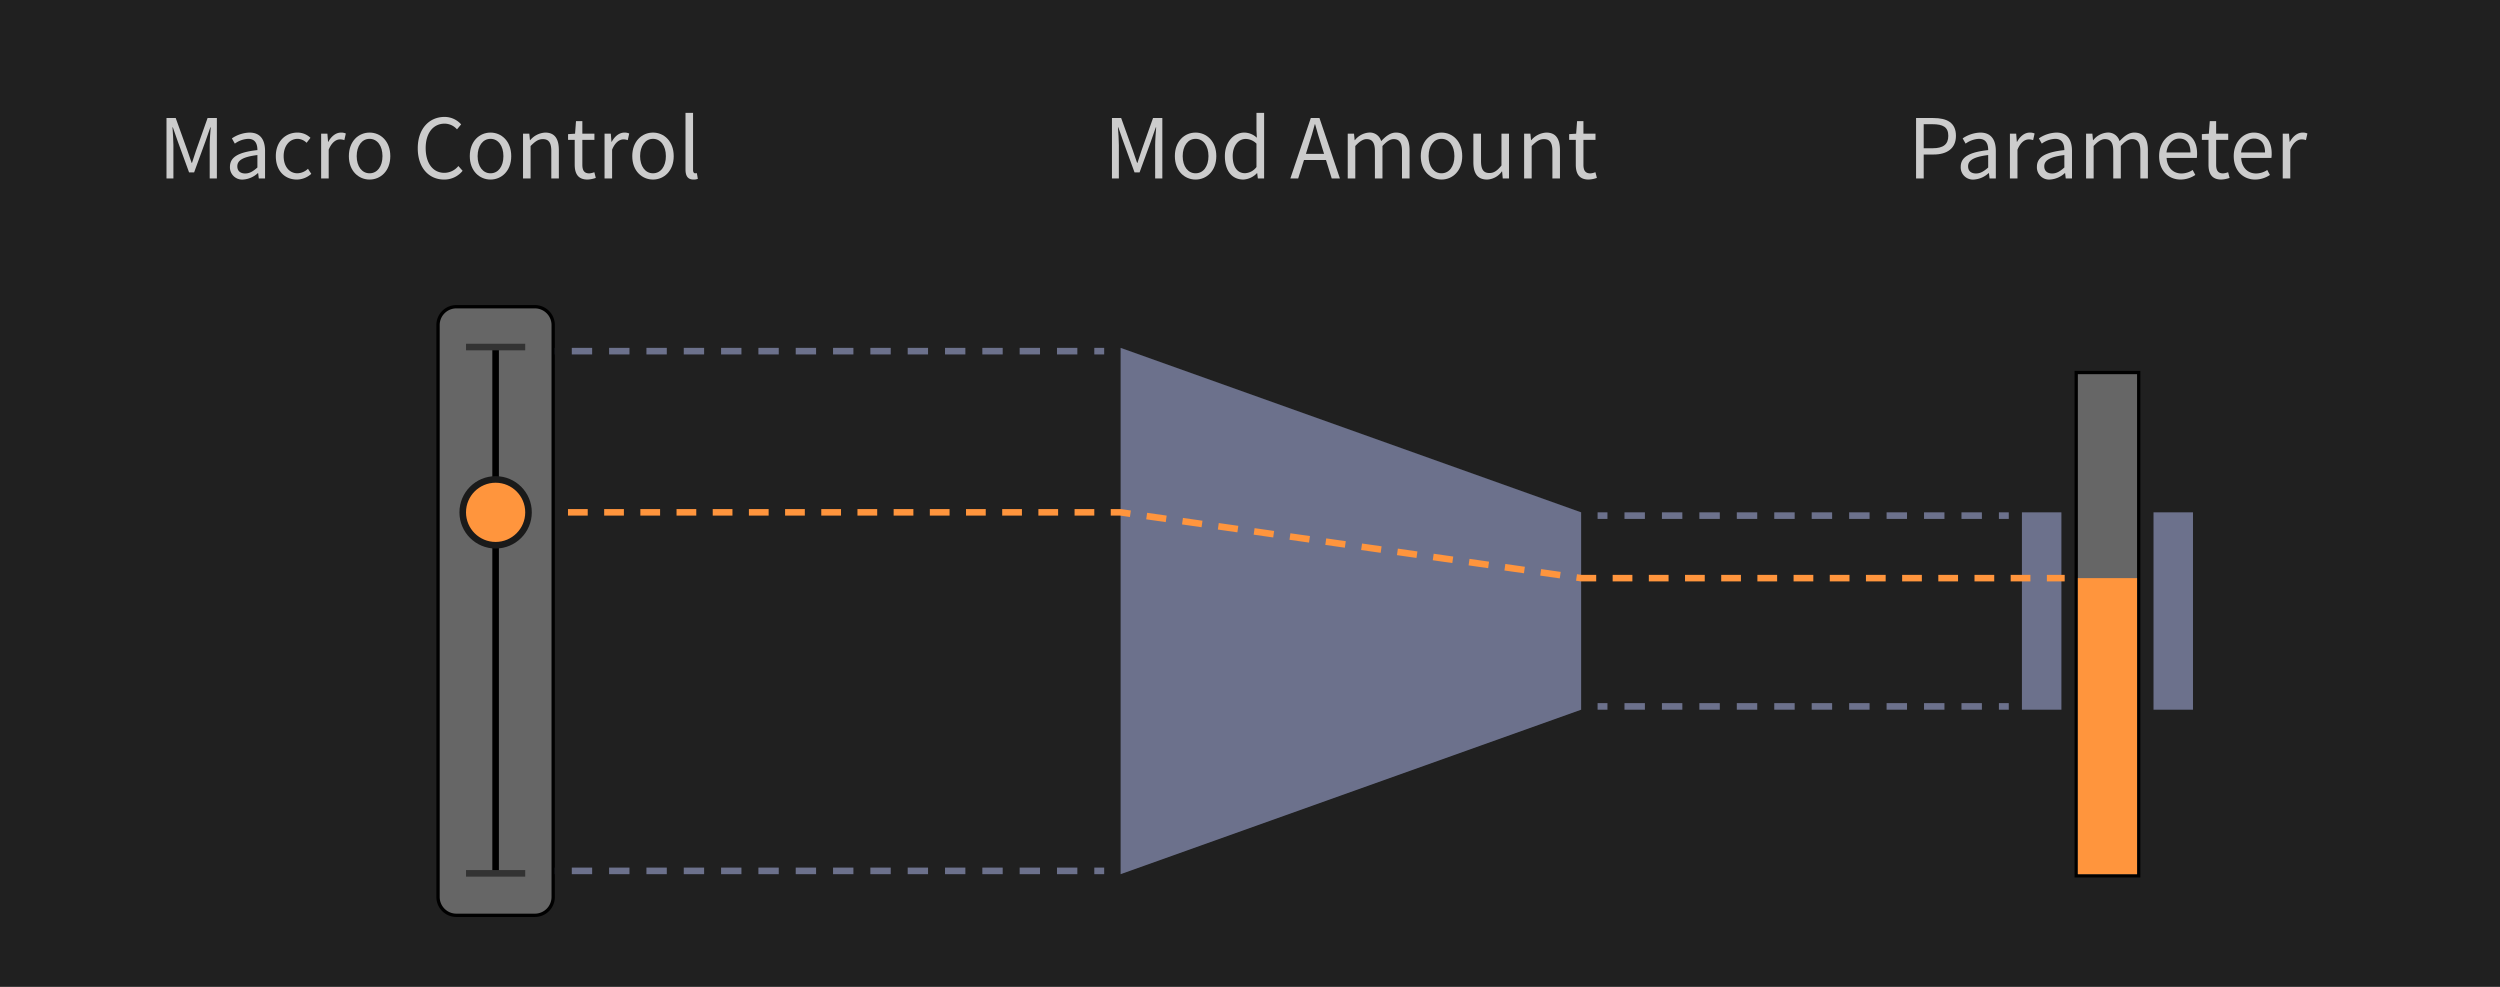 <svg xmlns="http://www.w3.org/2000/svg" viewBox="0 0 760 300"><title>gfk_mod-scheme-a</title><rect width="760" height="300" fill="#202020"/><path d="M53.415,35.881l3.527,9.8c.448,1.261.868,2.576,1.316,3.836h.112c.447-1.26.812-2.575,1.26-3.836l3.472-9.8h2.828V54.249H63.747V44.141c0-1.624.195-3.808.308-5.432h-.112l-1.456,4.172-3.472,9.521h-1.54l-3.472-9.521-1.456-4.172h-.112c.112,1.624.28,3.808.28,5.432V54.249H50.614V35.881Z" fill="#ccc"/><path d="M69.906,50.721c0-2.968,2.548-4.451,8.344-5.096,0-1.736-.56-3.416-2.8-3.416A7.399,7.399,0,0,0,71.391,43.665l-.896-1.596a10.095,10.095,0,0,1,5.348-1.765c3.332,0,4.732,2.212,4.732,5.601V54.249h-1.904l-.195-1.624h-.084a7.259,7.259,0,0,1-4.509,1.96A3.703,3.703,0,0,1,69.906,50.721ZM78.25,50.917V47.137c-4.536.561-6.104,1.681-6.104,3.416,0,1.54,1.063,2.185,2.407,2.185C75.87,52.737,76.935,52.093,78.25,50.917Z" fill="#ccc"/><path d="M83.851,47.473c0-4.563,3.052-7.168,6.552-7.168a5.649,5.649,0,0,1,3.977,1.597l-1.177,1.512A3.988,3.988,0,0,0,90.486,42.209c-2.464,0-4.256,2.128-4.256,5.264,0,3.108,1.708,5.208,4.2,5.208a4.831,4.831,0,0,0,3.191-1.372l1.009,1.54A6.637,6.637,0,0,1,90.234,54.585C86.622,54.585,83.851,51.981,83.851,47.473Z" fill="#ccc"/><path d="M99.53,40.641l.195,2.465h.084c.925-1.708,2.324-2.801,3.864-2.801a3.377,3.377,0,0,1,1.456.28l-.448,2.017a3.789,3.789,0,0,0-1.315-.225c-1.148,0-2.521.84-3.444,3.136V54.249H97.626V40.641Z" fill="#ccc"/><path d="M106.054,47.473c0-4.563,2.968-7.168,6.3-7.168s6.3,2.604,6.3,7.168c0,4.509-2.968,7.112-6.3,7.112S106.054,51.981,106.054,47.473Zm10.22,0c0-3.136-1.567-5.264-3.92-5.264-2.324,0-3.92,2.128-3.92,5.264,0,3.108,1.596,5.208,3.92,5.208C114.706,52.681,116.273,50.581,116.273,47.473Z" fill="#ccc"/><path d="M126.998,45.065c0-5.908,3.472-9.521,8.147-9.521a6.701,6.701,0,0,1,5.04,2.269l-1.26,1.512a5.018,5.018,0,0,0-3.752-1.736c-3.472,0-5.768,2.856-5.768,7.42,0,4.62,2.212,7.532,5.684,7.532a5.542,5.542,0,0,0,4.256-2.072l1.288,1.456a7.105,7.105,0,0,1-5.628,2.66C130.414,54.585,126.998,51.057,126.998,45.065Z" fill="#ccc"/><path d="M142.817,47.473c0-4.563,2.968-7.168,6.3-7.168s6.3,2.604,6.3,7.168c0,4.509-2.968,7.112-6.3,7.112S142.817,51.981,142.817,47.473Zm10.22,0c0-3.136-1.567-5.264-3.92-5.264-2.324,0-3.92,2.128-3.92,5.264,0,3.108,1.596,5.208,3.92,5.208C151.47,52.681,153.037,50.581,153.037,47.473Z" fill="#ccc"/><path d="M160.905,40.641l.195,1.961h.084a6.416,6.416,0,0,1,4.564-2.297c2.856,0,4.144,1.849,4.144,5.32v8.624h-2.296v-8.316c0-2.548-.783-3.64-2.575-3.64-1.4,0-2.353.729-3.725,2.1V54.249H159.001V40.641Z" fill="#ccc"/><path d="M174.71,50.049V42.517h-2.017V40.781l2.128-.141.28-3.808h1.932v3.808h3.668v1.876h-3.668v7.561c0,1.68.532,2.632,2.101,2.632a4.949,4.949,0,0,0,1.54-.364l.447,1.736a8.399,8.399,0,0,1-2.52.504C175.689,54.585,174.71,52.737,174.71,50.049Z" fill="#ccc"/><path d="M185.686,40.641l.195,2.465h.085c.924-1.708,2.323-2.801,3.863-2.801a3.377,3.377,0,0,1,1.456.28l-.448,2.017a3.789,3.789,0,0,0-1.315-.225c-1.148,0-2.521.84-3.444,3.136V54.249h-2.296V40.641Z" fill="#ccc"/><path d="M192.209,47.473c0-4.563,2.968-7.168,6.3-7.168s6.3,2.604,6.3,7.168c0,4.509-2.968,7.112-6.3,7.112S192.209,51.981,192.209,47.473Zm10.22,0c0-3.136-1.567-5.264-3.92-5.264-2.324,0-3.92,2.128-3.92,5.264,0,3.108,1.596,5.208,3.92,5.208C200.861,52.681,202.429,50.581,202.429,47.473Z" fill="#ccc"/><path d="M208.393,51.505V34.313h2.296V51.673c0,.729.309,1.008.645,1.008a1.941,1.941,0,0,0,.504-.056l.308,1.736a3.096,3.096,0,0,1-1.315.224C209.093,54.585,208.393,53.493,208.393,51.505Z" fill="#ccc"/><path d="M340.835,35.881l3.527,9.8c.448,1.261.868,2.576,1.316,3.836h.112c.447-1.26.812-2.575,1.26-3.836l3.472-9.8h2.828V54.249H351.167V44.141c0-1.624.195-3.808.308-5.432h-.112l-1.456,4.172-3.472,9.521h-1.54l-3.472-9.521L339.967,38.709h-.112c.112,1.624.28,3.808.28,5.432V54.249h-2.101V35.881Z" fill="#ccc"/><path d="M357.158,47.473c0-4.563,2.968-7.168,6.3-7.168s6.3,2.604,6.3,7.168c0,4.509-2.968,7.112-6.3,7.112S357.158,51.981,357.158,47.473Zm10.22,0c0-3.136-1.567-5.264-3.92-5.264-2.324,0-3.92,2.128-3.92,5.264,0,3.108,1.596,5.208,3.92,5.208C365.811,52.681,367.378,50.581,367.378,47.473Z" fill="#ccc"/><path d="M372.362,47.473c0-4.424,2.8-7.168,5.907-7.168a5.61,5.61,0,0,1,3.809,1.568l-.112-2.324V34.313H384.29V54.249h-1.904l-.196-1.596h-.084a6.136,6.136,0,0,1-4.115,1.932C374.574,54.585,372.362,52.009,372.362,47.473Zm9.604,3.305V43.665a4.735,4.735,0,0,0-3.304-1.428c-2.185,0-3.92,2.1-3.92,5.208,0,3.248,1.372,5.208,3.752,5.208A4.606,4.606,0,0,0,381.966,50.777Z" fill="#ccc"/><path d="M401.117,35.881,407.333,54.249H404.842l-1.736-5.6h-6.692L394.649,54.249h-2.38l6.216-18.368Zm1.4,10.893-.868-2.801c-.672-2.044-1.26-4.06-1.848-6.188h-.112c-.56,2.128-1.147,4.144-1.82,6.188l-.867,2.801Z" fill="#ccc"/><path d="M411.618,40.641l.195,1.961h.084a5.983,5.983,0,0,1,4.229-2.297,3.571,3.571,0,0,1,3.752,2.604c1.428-1.54,2.828-2.604,4.479-2.604,2.801,0,4.145,1.849,4.145,5.32v8.624h-2.296v-8.316c0-2.548-.812-3.64-2.521-3.64-1.063,0-2.155.7-3.416,2.1V54.249h-2.296v-8.316c0-2.548-.812-3.64-2.548-3.64-1.008,0-2.156.7-3.416,2.1V54.249h-2.296V40.641Z" fill="#ccc"/><path d="M431.918,47.473c0-4.563,2.968-7.168,6.3-7.168s6.3,2.604,6.3,7.168c0,4.509-2.968,7.112-6.3,7.112S431.918,51.981,431.918,47.473Zm10.22,0c0-3.136-1.567-5.264-3.92-5.264-2.324,0-3.92,2.128-3.92,5.264,0,3.108,1.596,5.208,3.92,5.208C440.57,52.681,442.138,50.581,442.138,47.473Z" fill="#ccc"/><path d="M447.905,49.265v-8.624h2.324V48.957c0,2.548.756,3.64,2.548,3.64,1.4,0,2.38-.699,3.668-2.296V40.641h2.296V54.249h-1.903l-.196-2.128h-.084a5.75,5.75,0,0,1-4.48,2.464C449.193,54.585,447.905,52.737,447.905,49.265Z" fill="#ccc"/><path d="M465.237,40.641l.195,1.961h.084a6.416,6.416,0,0,1,4.564-2.297c2.856,0,4.144,1.849,4.144,5.32v8.624h-2.296v-8.316c0-2.548-.783-3.64-2.575-3.64-1.4,0-2.353.729-3.725,2.1V54.249H463.333V40.641Z" fill="#ccc"/><path d="M479.04,50.049V42.517h-2.016V40.781l2.128-.141.28-3.808h1.932v3.808h3.668v1.876h-3.668v7.561c0,1.68.532,2.632,2.101,2.632a4.949,4.949,0,0,0,1.54-.364l.447,1.736a8.399,8.399,0,0,1-2.52.504C480.021,54.585,479.04,52.737,479.04,50.049Z" fill="#ccc"/><path d="M587.719,35.881c4.116,0,6.888,1.372,6.888,5.404,0,3.864-2.743,5.684-6.775,5.684h-3.024V54.249h-2.324V35.881Zm4.564,5.404c0-2.66-1.624-3.528-4.845-3.528h-2.632v7.309h2.744C590.743,45.065,592.283,43.889,592.283,41.285Z" fill="#ccc"/><path d="M596.062,50.721c0-2.968,2.548-4.451,8.344-5.096,0-1.736-.56-3.416-2.8-3.416a7.398,7.398,0,0,0-4.06,1.456l-.896-1.596a10.095,10.095,0,0,1,5.348-1.765c3.332,0,4.732,2.212,4.732,5.601V54.249h-1.904l-.195-1.624h-.084a7.259,7.259,0,0,1-4.509,1.96A3.703,3.703,0,0,1,596.062,50.721Zm8.344.196V47.137c-4.536.561-6.104,1.681-6.104,3.416,0,1.54,1.063,2.185,2.407,2.185C602.026,52.737,603.091,52.093,604.406,50.917Z" fill="#ccc"/><path d="M612.919,40.641l.195,2.465h.084c.925-1.708,2.324-2.801,3.864-2.801a3.377,3.377,0,0,1,1.456.28l-.448,2.017a3.789,3.789,0,0,0-1.315-.225c-1.148,0-2.521.84-3.444,3.136V54.249h-2.296V40.641Z" fill="#ccc"/><path d="M619.219,50.721c0-2.968,2.548-4.451,8.344-5.096,0-1.736-.56-3.416-2.8-3.416a7.399,7.399,0,0,0-4.06,1.456l-.896-1.596a10.095,10.095,0,0,1,5.348-1.765c3.332,0,4.732,2.212,4.732,5.601V54.249h-1.904l-.195-1.624h-.084a7.259,7.259,0,0,1-4.509,1.96A3.703,3.703,0,0,1,619.219,50.721Zm8.344.196V47.137c-4.536.561-6.104,1.681-6.104,3.416,0,1.54,1.063,2.185,2.407,2.185C625.183,52.737,626.247,52.093,627.562,50.917Z" fill="#ccc"/><path d="M636.075,40.641l.195,1.961h.084a5.983,5.983,0,0,1,4.229-2.297,3.571,3.571,0,0,1,3.752,2.604c1.428-1.54,2.828-2.604,4.479-2.604,2.801,0,4.145,1.849,4.145,5.32v8.624h-2.296v-8.316c0-2.548-.812-3.64-2.521-3.64-1.063,0-2.155.7-3.416,2.1V54.249h-2.296v-8.316c0-2.548-.812-3.64-2.548-3.64-1.008,0-2.156.7-3.416,2.1V54.249h-2.296V40.641Z" fill="#ccc"/><path d="M656.375,47.473c0-4.451,2.996-7.168,6.104-7.168,3.473,0,5.433,2.492,5.433,6.385a8.945,8.945,0,0,1-.084,1.315h-9.185c.168,2.884,1.933,4.732,4.536,4.732a6.144,6.144,0,0,0,3.388-1.064l.812,1.512a8.097,8.097,0,0,1-4.48,1.4C659.259,54.585,656.375,51.925,656.375,47.473Zm6.16-5.348c-1.904,0-3.641,1.54-3.92,4.229h7.279C665.895,43.609,664.663,42.125,662.535,42.125Z" fill="#ccc"/><path d="M671.382,50.049V42.517h-2.016V40.781l2.128-.141.28-3.808h1.932v3.808h3.668v1.876h-3.668v7.561c0,1.68.532,2.632,2.101,2.632a4.949,4.949,0,0,0,1.54-.364l.447,1.736a8.399,8.399,0,0,1-2.52.504C672.362,54.585,671.382,52.737,671.382,50.049Z" fill="#ccc"/><path d="M679.055,47.473c0-4.451,2.996-7.168,6.104-7.168,3.473,0,5.433,2.492,5.433,6.385a8.945,8.945,0,0,1-.084,1.315h-9.185c.168,2.884,1.933,4.732,4.536,4.732a6.144,6.144,0,0,0,3.388-1.064l.812,1.512a8.096,8.096,0,0,1-4.48,1.4C681.938,54.585,679.055,51.925,679.055,47.473Zm6.16-5.348c-1.904,0-3.641,1.54-3.92,4.229h7.279C688.574,43.609,687.343,42.125,685.215,42.125Z" fill="#ccc"/><path d="M695.854,40.641l.195,2.465h.084c.925-1.708,2.324-2.801,3.864-2.801a3.377,3.377,0,0,1,1.456.28l-.448,2.017a3.789,3.789,0,0,0-1.315-.225c-1.148,0-2.521.84-3.444,3.136V54.249H693.95V40.641Z" fill="#ccc"/><polygon points="480.667 215.75 340.667 265.75 340.667 105.75 480.667 155.75 480.667 215.75" fill="#6c718c"/><rect x="631.167" y="113.25" width="19" height="153" fill="#666"/><path d="M649.667,113.75v152h-18v-152h18m1-1h-20v154h20v-154Z"/><rect x="631.667" y="175.75" width="18" height="90" fill="#ff953d"/><rect x="614.667" y="155.75" width="12" height="60" fill="#6c718c"/><rect x="654.667" y="155.75" width="12" height="60" fill="#6c718c"/><polyline points="172.667 155.75 340.667 155.751 480.667 175.75 627.667 175.75" fill="none" stroke="#ff953d" stroke-width="2" stroke-dasharray="6 5"/><line x1="485.667" y1="156.75" x2="488.667" y2="156.75" fill="none" stroke="#6c718c" stroke-width="2"/><line x1="493.841" y1="156.75" x2="605.08" y2="156.75" fill="none" stroke="#6c718c" stroke-width="2" stroke-dasharray="6.209 5.174"/><line x1="607.667" y1="156.75" x2="610.667" y2="156.75" fill="none" stroke="#6c718c" stroke-width="2"/><line x1="165.667" y1="106.75" x2="168.667" y2="106.75" fill="none" stroke="#6c718c" stroke-width="2"/><line x1="173.824" y1="106.75" x2="330.088" y2="106.75" fill="none" stroke="#6c718c" stroke-width="2" stroke-dasharray="6.189 5.157"/><line x1="332.667" y1="106.75" x2="335.667" y2="106.75" fill="none" stroke="#6c718c" stroke-width="2"/><line x1="165.667" y1="264.75" x2="168.667" y2="264.75" fill="none" stroke="#6c718c" stroke-width="2"/><line x1="173.824" y1="264.75" x2="330.088" y2="264.75" fill="none" stroke="#6c718c" stroke-width="2" stroke-dasharray="6.189 5.157"/><line x1="332.667" y1="264.75" x2="335.667" y2="264.75" fill="none" stroke="#6c718c" stroke-width="2"/><line x1="485.667" y1="214.75" x2="488.667" y2="214.75" fill="none" stroke="#6c718c" stroke-width="2"/><line x1="493.841" y1="214.75" x2="605.08" y2="214.75" fill="none" stroke="#6c718c" stroke-width="2" stroke-dasharray="6.209 5.174"/><line x1="607.667" y1="214.75" x2="610.667" y2="214.75" fill="none" stroke="#6c718c" stroke-width="2"/><path d="M138.722,93.244h23.889a5.562,5.562,0,0,1,5.562,5.562V272.695a5.561,5.561,0,0,1-5.561,5.561H138.723a5.562,5.562,0,0,1-5.562-5.562V98.805A5.561,5.561,0,0,1,138.722,93.244Z" fill="#666"/><path d="M162.611,93.75a5.07,5.07,0,0,1,5.055,5.055V272.695A5.07,5.07,0,0,1,162.611,277.75H138.722a5.07,5.07,0,0,1-5.055-5.055V98.805A5.07,5.07,0,0,1,138.722,93.75H162.611m0-1.011H138.722a6.073,6.073,0,0,0-6.066,6.066V272.695a6.073,6.073,0,0,0,6.066,6.066H162.611a6.073,6.073,0,0,0,6.066-6.066V98.805A6.073,6.073,0,0,0,162.611,92.739Z"/><line x1="150.667" y1="105.75" x2="150.667" y2="265.75" fill="none" stroke="#000" stroke-width="2"/><circle cx="150.667" cy="155.75" r="10" fill="#ff953d" stroke="#1a1a1a" stroke-width="2"/><line x1="141.667" y1="105.5" x2="159.667" y2="105.5" fill="none" stroke="#333" stroke-width="2"/><line x1="141.667" y1="265.5" x2="159.667" y2="265.5" fill="none" stroke="#333" stroke-width="2"/></svg>